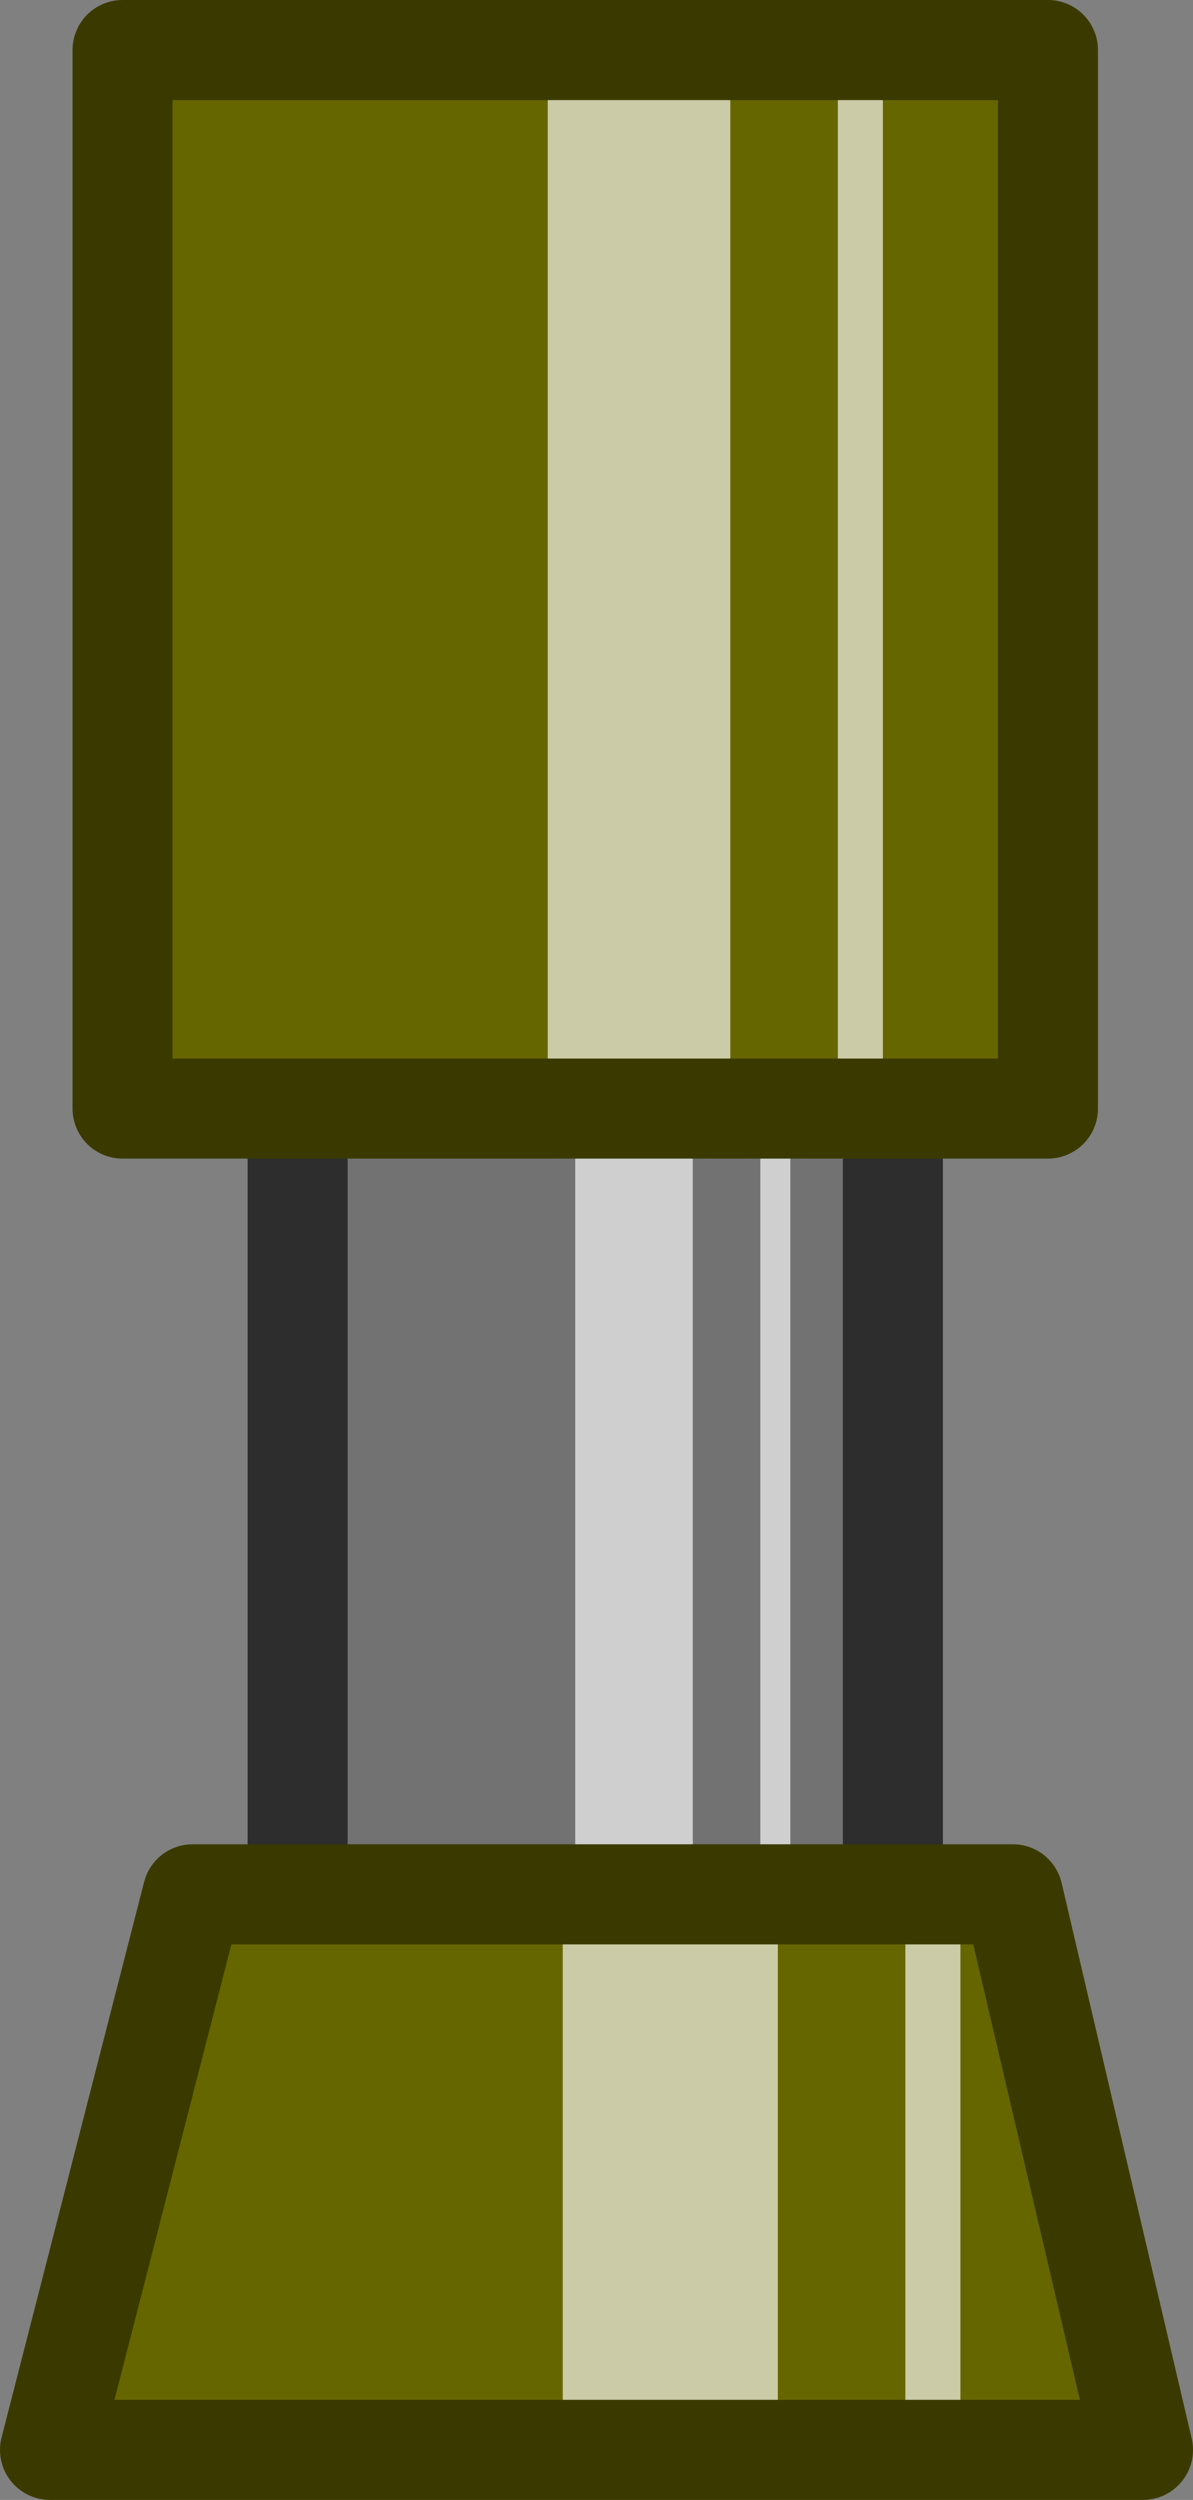 <?xml version="1.0" encoding="UTF-8" standalone="no"?>
<svg xmlns:xlink="http://www.w3.org/1999/xlink" height="49.95px" width="23.85px" xmlns="http://www.w3.org/2000/svg">
  <rect width="100%" height="100%" fill="#808080" stroke="none"/>
  <g transform="matrix(1.0, 0.0, 0.0, 1.0, 11.7, 25.5)">
    <path d="M6.15 -18.65 L6.15 13.45 -5.75 13.45 -5.75 -18.65 6.15 -18.65" fill="#727272" fill-rule="evenodd" stroke="none"/>
    <path d="M3.5 -18.55 L3.5 13.55 4.1 13.55 4.1 -18.55 3.5 -18.55 M-0.2 -18.55 L-0.2 13.55 2.15 13.55 2.15 -18.55 -0.2 -18.55" fill="#ffffff" fill-opacity="0.659" fill-rule="evenodd" stroke="none"/>
    <path d="M6.15 -18.65 L6.15 13.45 -5.75 13.45 -5.75 -18.65 6.15 -18.65 Z" fill="none" stroke="#2e2d2d" stroke-linecap="round" stroke-linejoin="round" stroke-width="2.0"/>
    <path d="M9.25 -24.5 L9.25 -3.35 -9.25 -3.35 -9.25 -24.5 9.25 -24.5" fill="#666600" fill-rule="evenodd" stroke="none"/>
    <path d="M5.05 -24.5 L5.05 -3.35 5.95 -3.35 5.95 -24.5 5.05 -24.5 M-0.75 -24.5 L-0.75 -3.35 2.9 -3.35 2.9 -24.5 -0.75 -24.5" fill="#ffffff" fill-opacity="0.659" fill-rule="evenodd" stroke="none"/>
    <path d="M9.25 -24.5 L9.25 -3.35 -9.25 -3.35 -9.25 -24.5 9.25 -24.5 Z" fill="none" stroke="#3a3a00" stroke-linecap="round" stroke-linejoin="round" stroke-width="2.0"/>
    <path d="M-7.85 12.35 L8.6 12.35 11.1 23.5 -10.55 23.55 -7.85 12.35" fill="#666600" fill-rule="evenodd" stroke="none"/>
    <path d="M6.4 12.0 L6.4 23.1 7.5 23.1 7.5 12.0 6.4 12.0 M-0.45 12.0 L-0.45 23.1 3.85 23.1 3.85 12.0 -0.45 12.0" fill="#ffffff" fill-opacity="0.659" fill-rule="evenodd" stroke="none"/>
    <path d="M11.15 23.45 L-10.7 23.45 -7.85 12.35 8.55 12.35 11.15 23.45 Z" fill="none" stroke="#3a3a00" stroke-linecap="round" stroke-linejoin="round" stroke-width="2.0"/>
  </g>
</svg>
